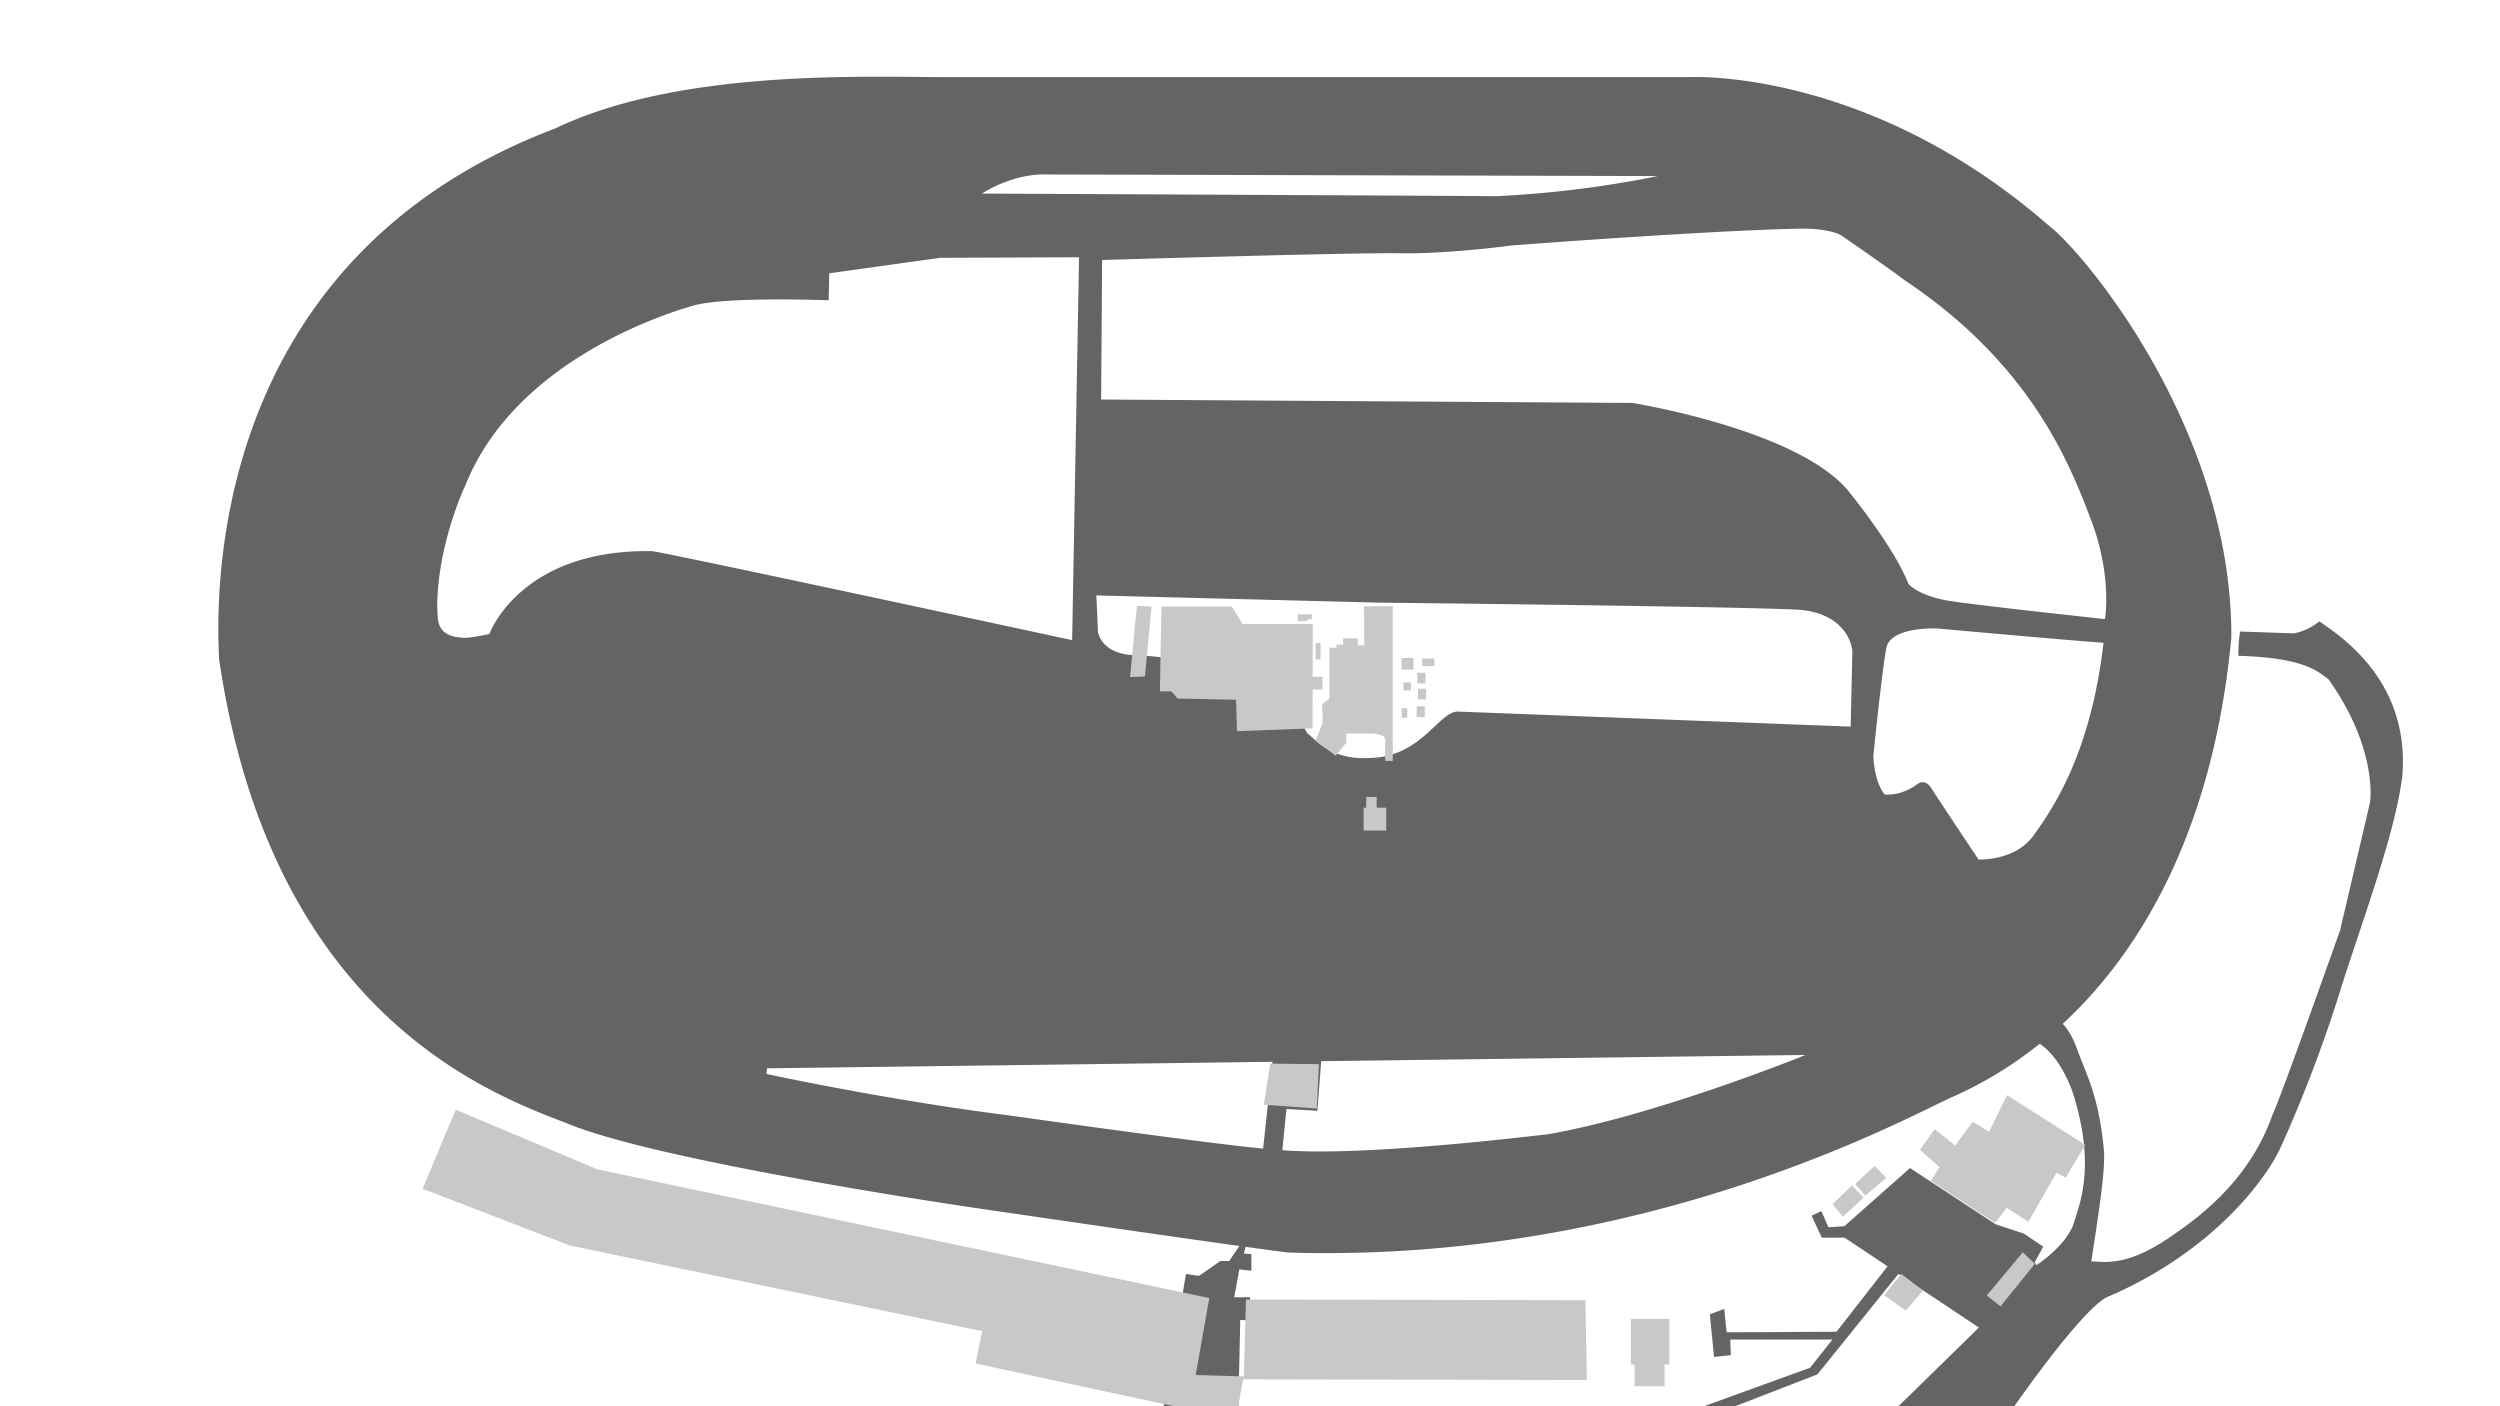 <svg id="Background_Details" data-name="Background Details" xmlns="http://www.w3.org/2000/svg" viewBox="0 0 1920 1080"><defs><style>.cls-1{fill:#636466;}.cls-2{fill:#c7c8ca;}</style></defs><title>background</title><g id="Pavement"><path class="cls-1" d="M1781.32,477.19a45.8,45.8,0,0,1-19.37,9.23l-41.5-1.39s-1.41,5.8-1.41,18.63c51.6,1.52,60.76,12.21,69,17.71,38.77,54.34,32.12,94.92,32.12,94.92l-22.91,98s-45.65,128.93-51.87,141.53c-14.72,42.22-44.5,70.85-75.26,91.8-36.33,26-53.67,21.27-64,21.1,9.33-60.05,10-71.17,9.82-83.61-3.6-42.87-13.91-60.21-20.13-77.88-4.49-12.78-9.33-18.63-11.66-20.89,62.37-57.76,115.92-152.12,129.52-296.63.82-159-112.32-295.15-140.19-316.47-140.2-122.16-277.12-114-277.12-114H728.23c-63.13,0-205.79-6.56-301.71,39.36C153.5,202,166.62,468.4,168.26,506.12,208.43,780,378.15,840.62,435.54,862.76,506,892.27,747.9,927.53,747.9,927.53s133.18,19.55,203.93,29.38L944,968.47h-6.77l-16.4,11.41-10-1.43L893.68,1080h57.4l1.43-66.25,7.49.35V996.28H947.88l3.92-21.39,9.27,1.07V963.12l-5.71-.36,1.16-5.2c15.13,2.09,26.93,3.67,33.24,4.4,271.38,8.2,472.24-102.48,508.32-118.88a302,302,0,0,0,68.39-41.47c16.75,11,25.31,36.48,26.75,41.79,15.88,53.67,4.09,81.15-1.3,98.17-7.2,16.85-28,30.11-28,30.11l-1.15-2.46,6.38-11.78-14.72-10-21.77-7.2-65.77-43.19-50.4,44.67-12.27.81-5.4-12.43-7.53,3.6,7.86,16.85h17.5l33,21.95-39.2,50.27-84.4.46-1.84-18-11.07,4.15,3.23,32.75,12.91-1.39-.46-12h78.49l-17.15,21.68L1308.6,1080h24l63.18-24.47L1458,978.37l61.8,41.19L1458,1080h89s50.27-72.43,70.56-83.5c84.4-36,124.06-93.62,133.75-114.84A1057.23,1057.23,0,0,0,1797,761.75c17.52-55.8,42.43-120.83,48-166C1851,521,1794.7,486.88,1781.32,477.19ZM1381.19,175.64c22.8-.6,32.41,4.8,32.41,4.8S1450.73,206,1462.45,215c97.21,64.8,126.85,140.64,143.4,184.07s10.76,76.38,10.76,76.38-94.4-10.11-118.75-13.86-32.22-13.11-32.22-13.11S1458.53,426,1420.32,378s-166.7-68.55-166.7-68.55l-407.95-2.62.75-107.14s190.87-5.78,228.68-5.18,85.82-6,85.82-6S1309.17,177.14,1381.19,175.64ZM802.45,134l470.72,1.22a817.82,817.82,0,0,1-123.87,15.44c-56.86-.41-395.19-2-395.19-2S776.45,133.61,802.45,134ZM375.9,486.81a139.82,139.82,0,0,1-18.07,3.08c-24.69-.44-21.17-15-22.05-24.25.44-49.37,22.05-93.9,22.05-93.9,37.91-93.47,149.9-130.06,175-137.12s103.6-4,103.6-4l.44-20.73L722,198l106.7-.44-5.3,294.07s-310.37-67-322.72-68.34C399.27,421.56,375.9,486.81,375.9,486.81ZM970.06,882.16c-52.66-5.23-193.58-25.38-200.2-26.2-89.4-11.38-181.12-31.12-181.12-31.12l.28-4.37,388.25-5Zm219.16-11.11c-20.67,2.32-143.73,17.18-204.11,12.3h-.27L988,851.68l23.74,1.42,2.93-38.11,372-4.78S1273.51,856.19,1189.22,871.05Zm232.1-313-301.89-11.58c-14.15,0-27.87,34.31-66,35.59-30,2.15-41.6-12.43-49.74-19.29C979.2,512.16,896.44,504,871.14,503.16s-27.87-17.58-27.87-17.58L842,457.28l218.27,5.57s285.6,3,323.33,5.57c37.74,4.29,39,31.74,39,31.74Zm140.49,83.54c-14.23,19.92-42.32,18.5-42.32,18.5s-33.43-50.15-36.27-54.77-6.76-5.69-10-3.56c-10.67,7.83-19.21,8.54-25.61,8.54-8.53-10-8.89-29.88-8.89-29.88s6.76-66.5,10-82.86,38.41-14.93,38.41-14.93,110.6,9.95,128.38,11C1605.55,579.71,1576,621.68,1561.81,641.59Z"/></g><g id="Buildings"><polygon class="cls-2" points="349.98 852.22 458.78 898.05 928.76 996.91 918.27 1056.01 955.27 1057.11 956.93 998.02 1217.6 998.57 1218.71 1059.87 954.72 1059.32 951.03 1080 902.63 1080.21 749.28 1047.17 754.25 1022.32 437.79 956.6 324.58 912.97 349.98 852.22"/><polygon class="cls-2" points="1282.08 1012.95 1252.6 1012.95 1252.6 1047.98 1255.38 1047.98 1255.38 1064.66 1278.37 1064.66 1278.37 1047.98 1282.08 1047.98 1282.08 1012.95"/><polygon class="cls-2" points="1407.38 924.81 1415.43 934.36 1431.27 919.78 1422.22 910.48 1407.38 924.81"/><polygon class="cls-2" points="1432.53 918.27 1448.62 904.69 1439.82 895.39 1424.73 909.22 1432.53 918.27"/><polygon class="cls-2" points="1460.19 978.37 1476.79 991.2 1463.71 1006.54 1446.86 994.72 1460.19 978.37"/><polygon class="cls-2" points="1525.82 994.97 1553.48 961.77 1562.79 970.58 1536.39 1003.27 1525.82 994.97"/><polygon class="cls-2" points="1532.36 939.14 1541.16 927.57 1557.76 938.39 1579.39 900.67 1586.43 904.44 1601.52 879.29 1541.41 841.07 1527.58 869.23 1515.01 861.44 1501.68 879.79 1485.84 867.22 1474.52 883.06 1489.61 896.39 1482.82 906.95 1532.36 939.14"/><polygon class="cls-2" points="1057.28 620.27 1057.28 612.03 1049.26 612.03 1049.26 620.27 1047.25 620.27 1047.25 637.87 1064.63 637.87 1064.63 620.27 1057.28 620.27"/><rect class="cls-2" x="1076.43" y="505.33" width="9.13" height="8.91"/><rect class="cls-2" x="1092.25" y="505.78" width="9.36" height="5.79"/><rect class="cls-2" x="1088.46" y="516.69" width="6.24" height="8.24"/><rect class="cls-2" x="1089.03" y="528.93" width="6.24" height="8.24"/><rect class="cls-2" x="1088.01" y="542.42" width="6.24" height="8.24"/><rect class="cls-2" x="1076.45" y="543.92" width="4.36" height="7.3"/><rect class="cls-2" x="1077.81" y="524.09" width="5.83" height="6.12"/><polygon class="cls-2" points="873.13 465.32 884.35 465.8 879.33 519.51 867.87 519.99 873.13 465.32"/><path class="cls-2" d="M996.7,471.77h10.74v3.76h-3.22V477h-7.61S996.7,471.5,996.7,471.77Z"/><rect class="cls-2" x="1010.4" y="493.79" width="3.76" height="12.71"/><polygon class="cls-2" points="1015.59 519.75 1008.13 519.75 1008.25 479.17 954.29 479.17 945.94 465.8 891.98 465.8 890.79 530.97 899.62 530.97 904.4 536.46 949.28 537.42 950 561.53 1008.01 559.38 1008.1 529.51 1015.59 529.51 1015.59 519.75"/><path class="cls-2" d="M1047.59,465.61h22.05V584.4h-5.82V568.82s1.54-5.47-11.3-5.47H1034v7l-8.22,10.1-15.4-12s4.45-10.61,5.13-12.67-.17-14.89-.17-14.89l5.65-4.28V497.45h5.47v-2.4h5v-4.79h11.3v5.3h5Z"/><polygon class="cls-2" points="1011.28 851.33 970.58 848.42 975.56 816.86 1012.94 817.28 1011.28 851.33"/></g></svg>